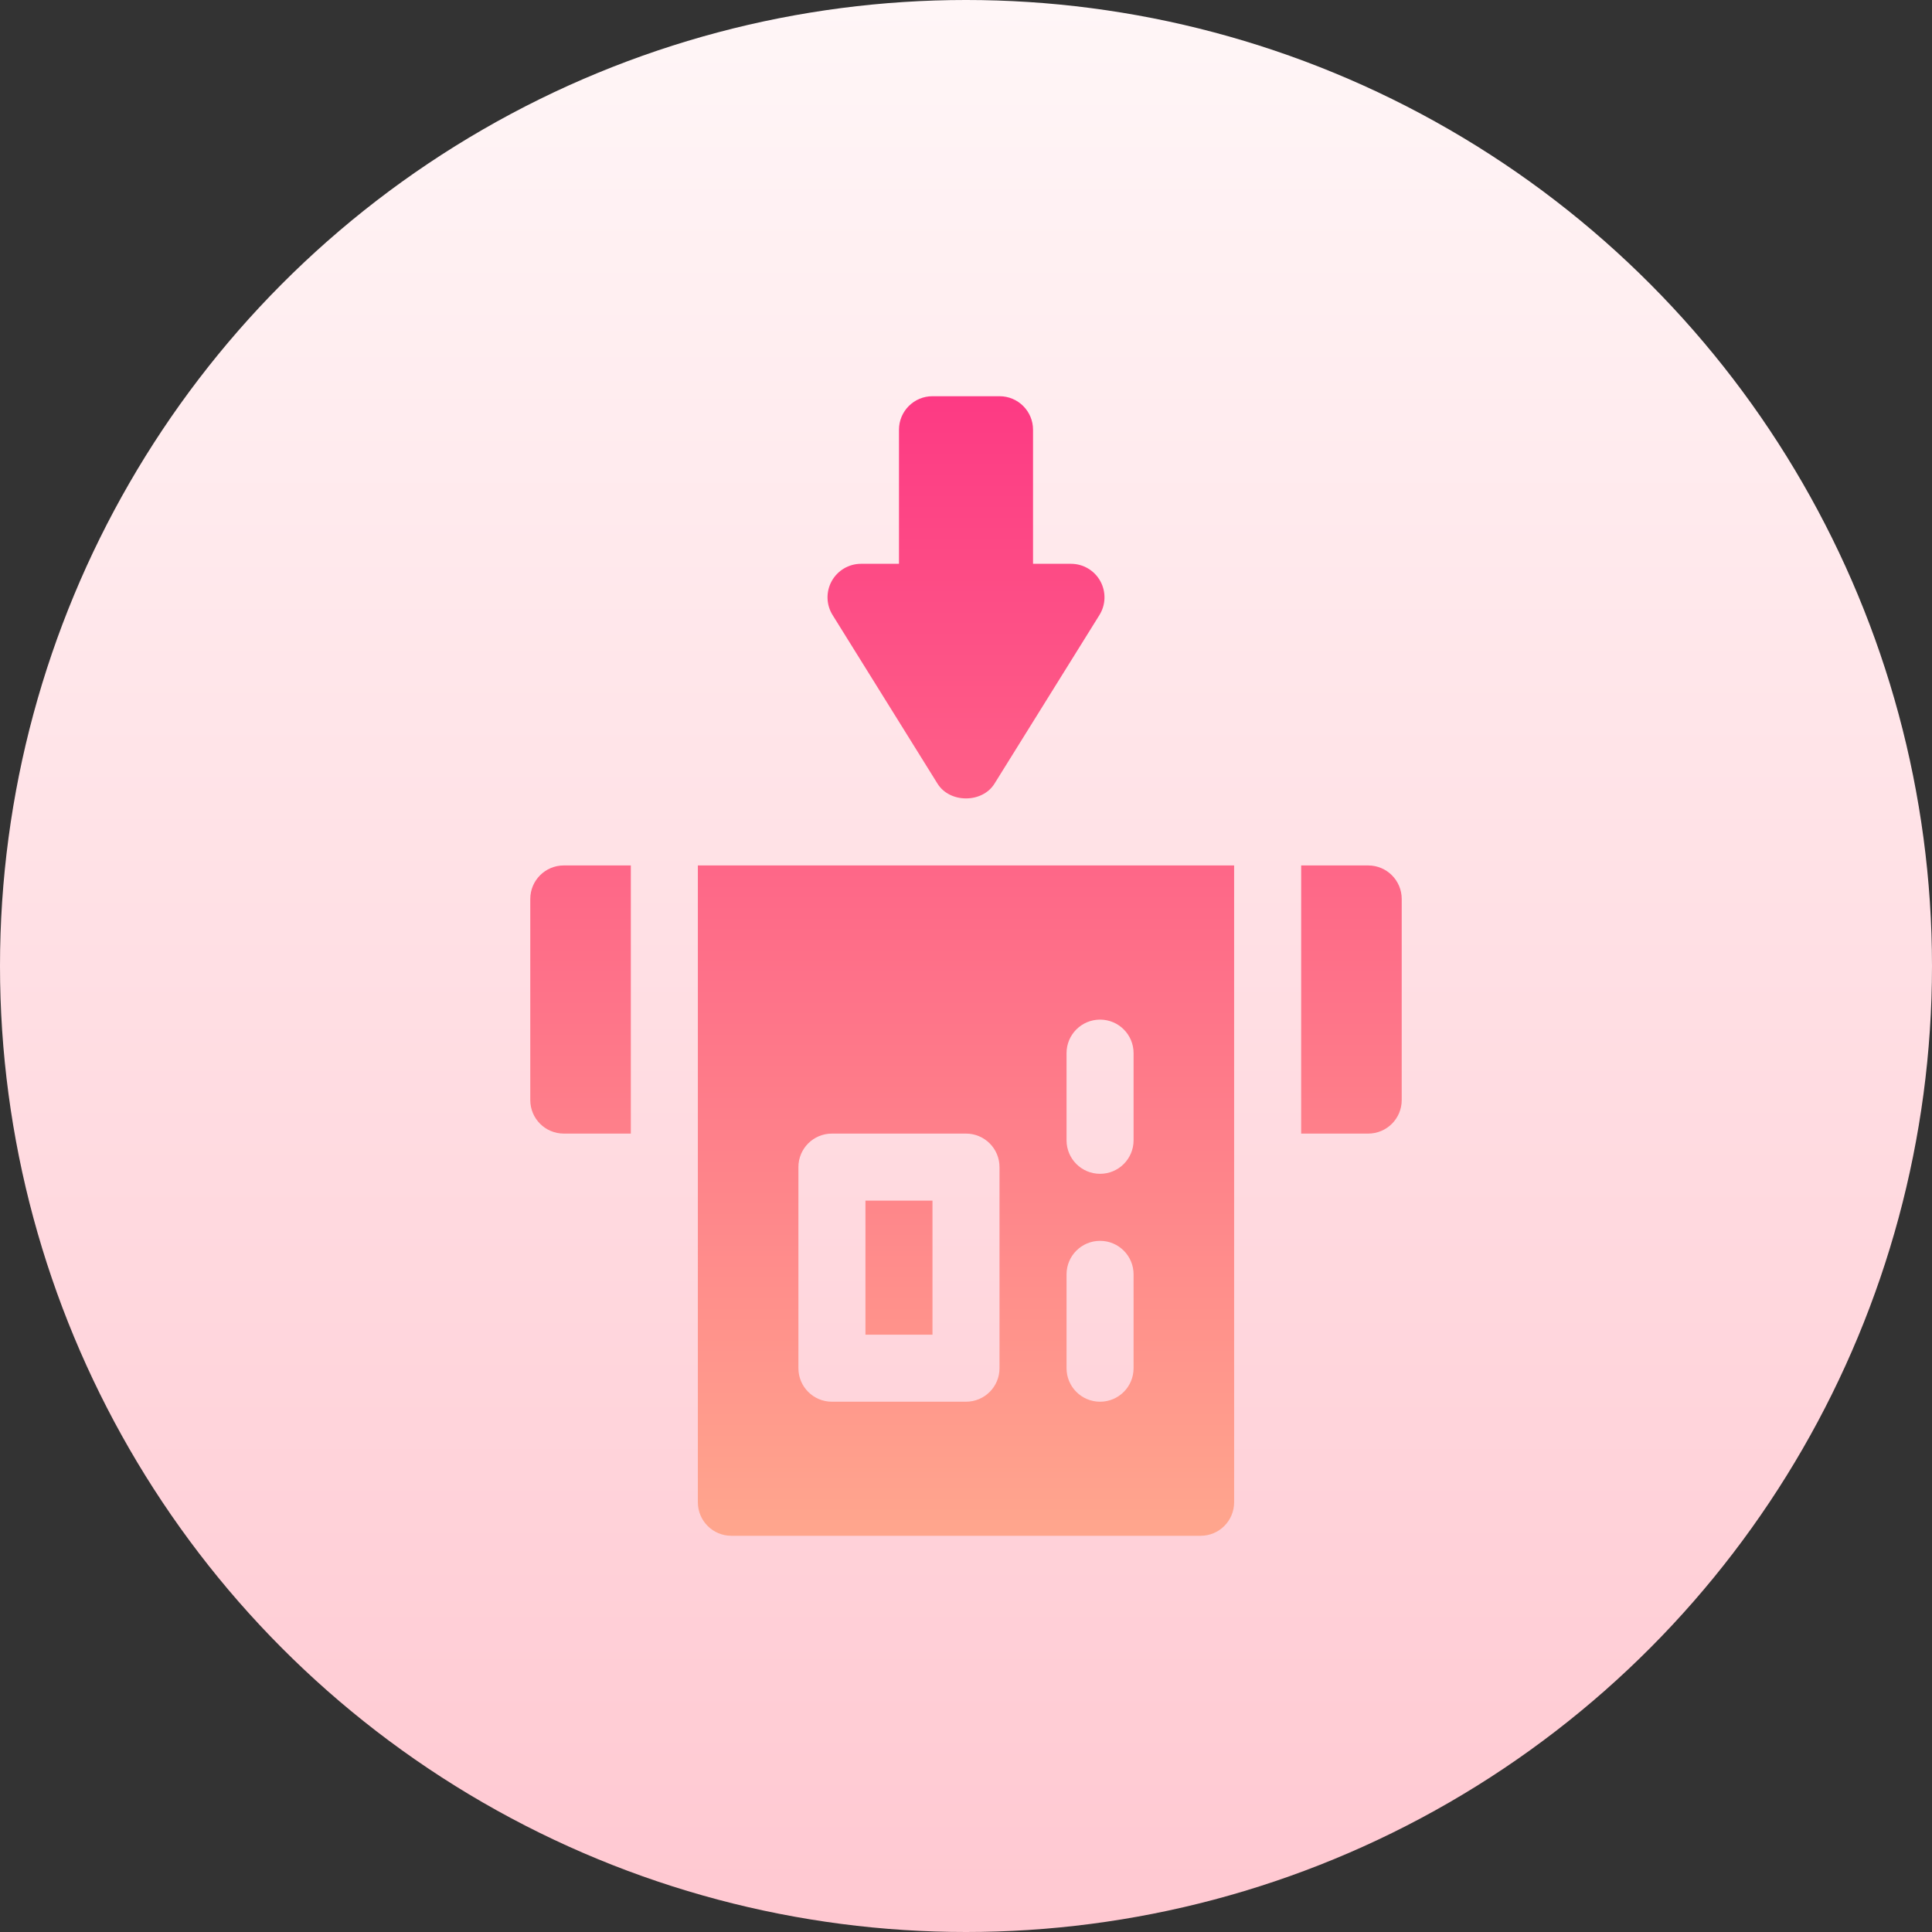 <svg id="Capa_1" enable-background="new 0 0 512 512" height="512" viewBox="0 0 512 512" width="512" xmlns="http://www.w3.org/2000/svg" xmlns:xlink="http://www.w3.org/1999/xlink"><rect x="0" y="0" width="512" height="512" fill="#333333" stroke="none"/><linearGradient id="SVGID_1_" gradientUnits="userSpaceOnUse" x1="256" x2="256" y1="512" y2="0"><stop offset="0" stop-color="#ffc8d1"/><stop offset="1" stop-color="#fff6f7"/></linearGradient><linearGradient id="SVGID_2_" gradientUnits="userSpaceOnUse" x1="256" x2="256" y1="105" y2="407"><stop offset="0" stop-color="#fd3a84"/><stop offset="1" stop-color="#ffa68d"/></linearGradient><g><g><circle cx="256" cy="256" fill="url(#SVGID_1_)" r="256"/></g><g><g><path d="m248.471 207.711c3.244 5.17 11.814 5.17 15.059 0l27.818-44.698c1.718-2.741 1.804-6.193.243-9.021-1.57-2.828-4.545-4.58-7.772-4.58h-10.053v-35.529c0-4.91-3.973-8.882-8.882-8.882h-17.765c-4.91 0-8.882 3.973-8.882 8.882v35.529h-10.053c-3.227 0-6.202 1.752-7.772 4.58-1.561 2.828-1.475 6.28.243 9.021zm-107.942 30.524v53.294c0 4.91 3.973 8.882 8.882 8.882h17.765v-71.059h-17.765c-4.909.001-8.882 3.974-8.882 8.883zm222.059-8.882h-17.765v71.059h17.765c4.909 0 8.882-3.973 8.882-8.882v-53.294c.001-4.91-3.972-8.883-8.882-8.883zm-115.47 88.824h-17.765v35.529h17.765zm-62.177 79.941c0 4.91 3.973 8.882 8.882 8.882h124.353c4.909 0 8.882-3.973 8.882-8.882v-168.765h-142.117zm97.706-119.027c0-4.91 3.973-8.882 8.882-8.882 4.91 0 8.882 3.973 8.882 8.882v23.099c0 4.91-3.973 8.882-8.882 8.882s-8.882-3.973-8.882-8.882zm0 58.628c0-4.91 3.973-8.882 8.882-8.882 4.91 0 8.882 3.973 8.882 8.882v24.869c0 4.91-3.973 8.882-8.882 8.882s-8.882-3.973-8.882-8.882zm-71.059-28.425c0-4.91 3.973-8.882 8.882-8.882h35.53c4.91 0 8.882 3.973 8.882 8.882v53.294c0 4.91-3.973 8.882-8.882 8.882h-35.529c-4.91 0-8.882-3.973-8.882-8.882v-53.294z" fill="url(#SVGID_2_)"/></g></g></g></svg>